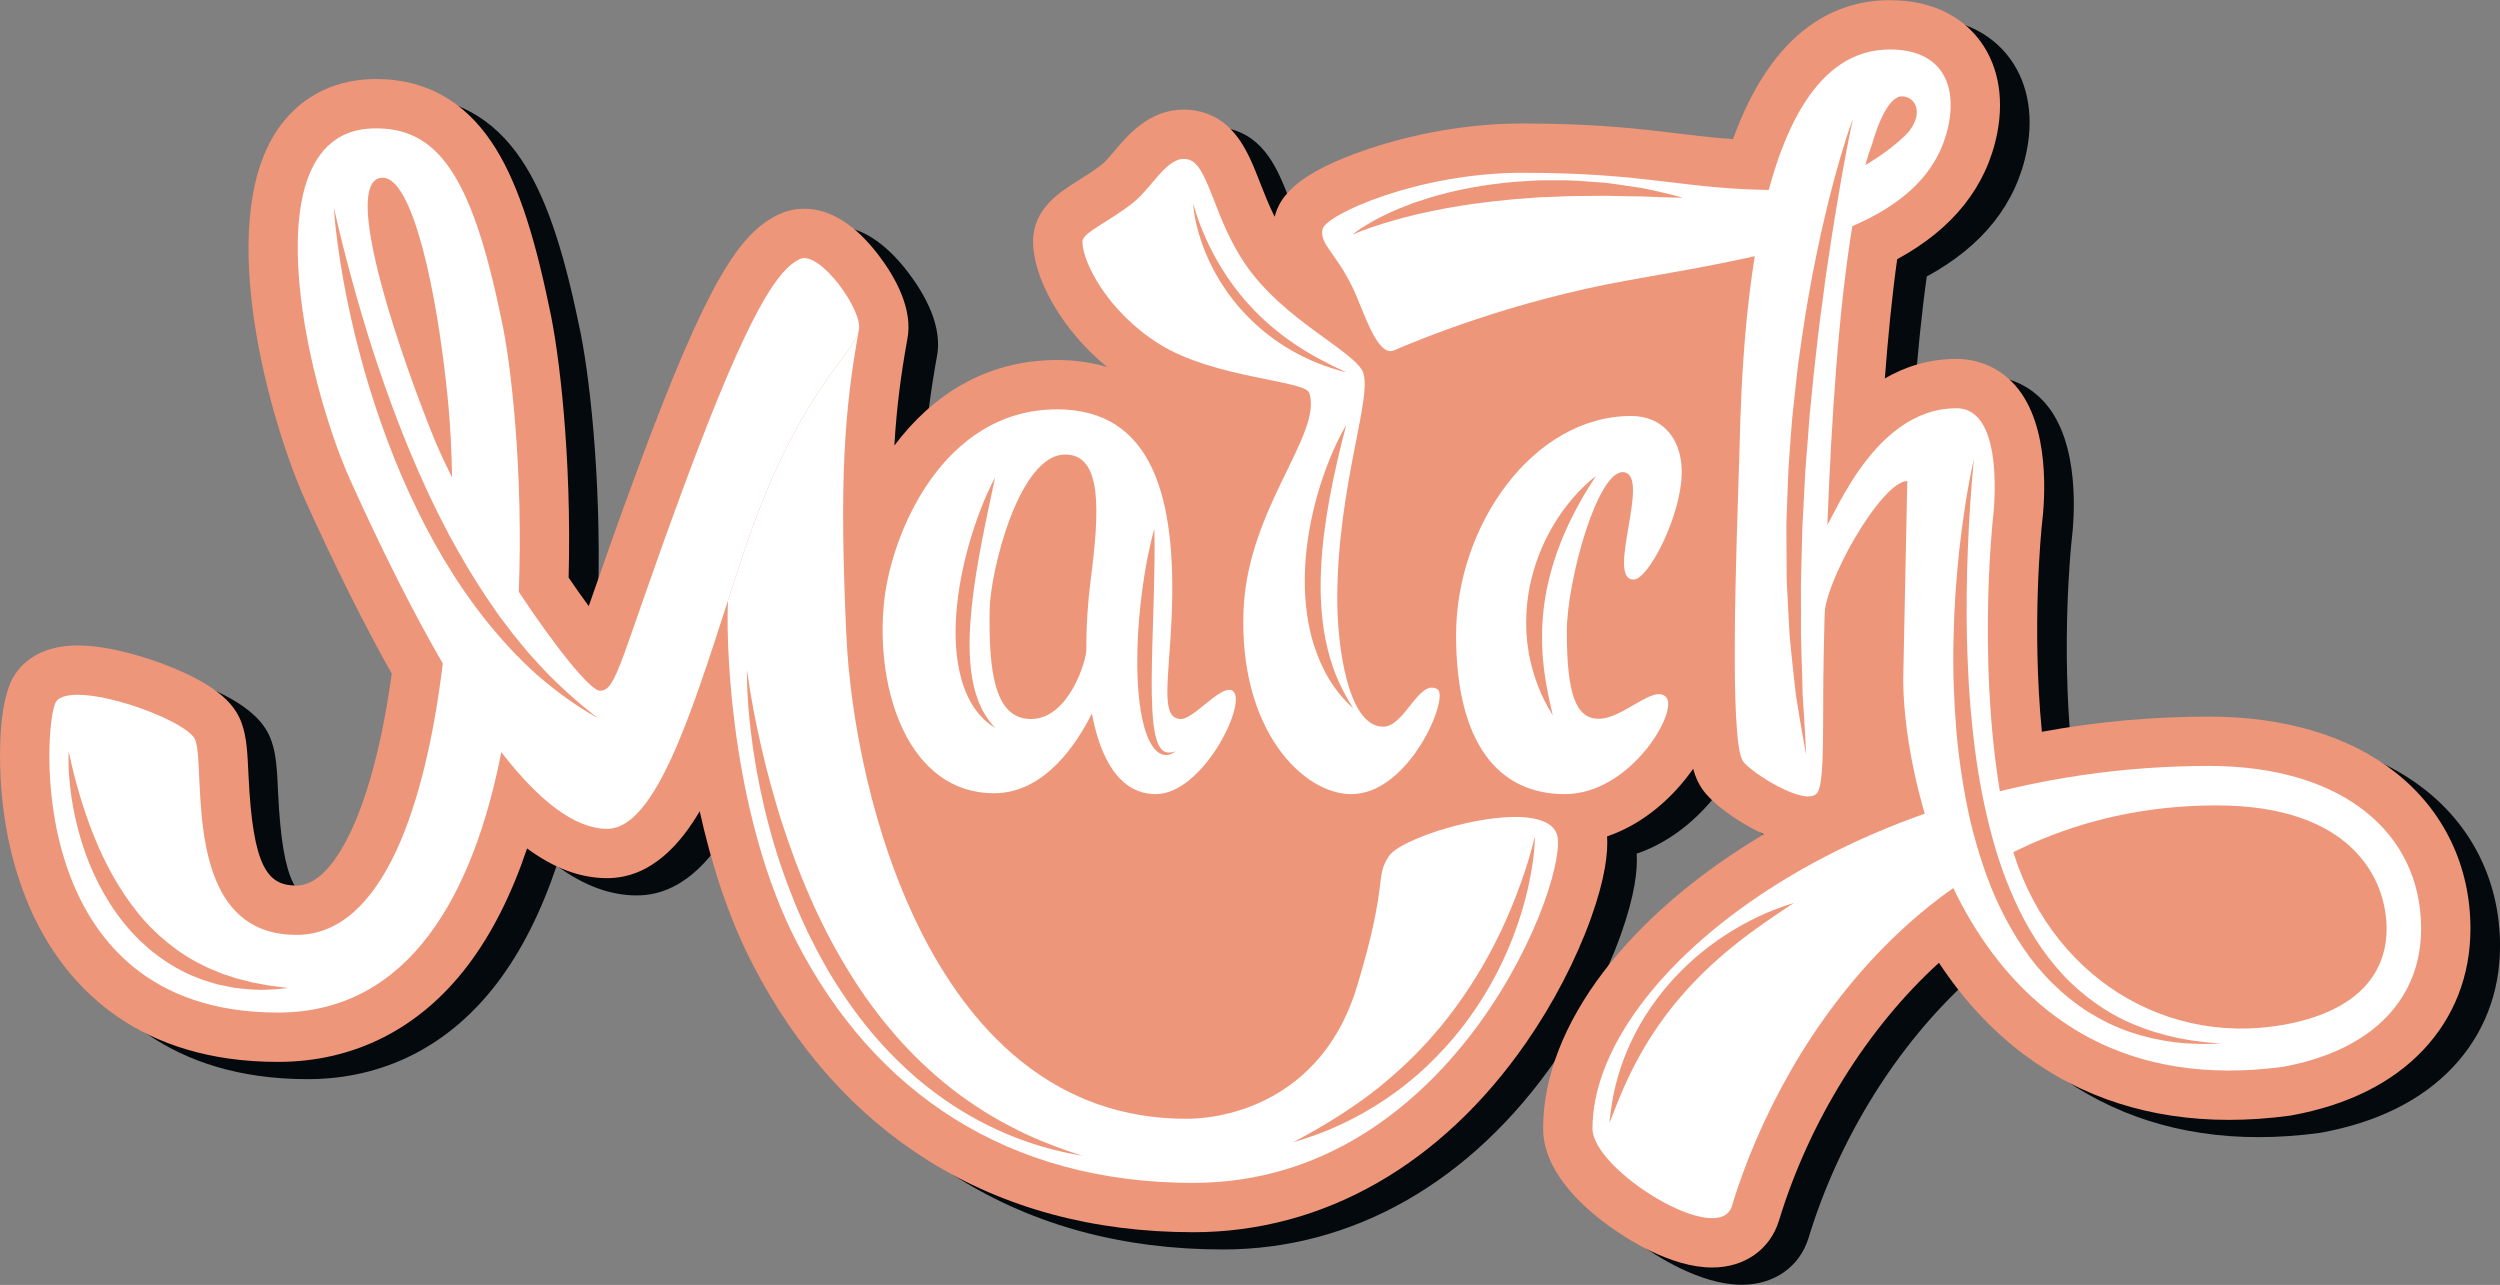 <?xml version="1.0" encoding="UTF-8" standalone="no"?>
<!DOCTYPE svg PUBLIC "-//W3C//DTD SVG 1.1//EN" "http://www.w3.org/Graphics/SVG/1.1/DTD/svg11.dtd">
<svg width="100%" height="100%" viewBox="0 0 4224 2171" version="1.1" xmlns="http://www.w3.org/2000/svg" xmlns:xlink="http://www.w3.org/1999/xlink" xml:space="preserve" xmlns:serif="http://www.serif.com/" style="fill-rule:evenodd;clip-rule:evenodd;stroke-linejoin:round;stroke-miterlimit:1.414;">
    <rect x="0" y="0" width="4224" height="2171" fill="#808080" stroke="none"/>
    <g transform="matrix(1,0,0,1,-369.127,-3504.08)">
        <g transform="matrix(4.167,0,0,4.167,0,0)">
            <path d="M1071.91,1161.14C1053.1,1146.31 1026.94,1138.48 996.283,1138.48C973.433,1138.48 950.713,1140.54 928.503,1144.63C924.323,1101.74 928.303,1062.62 928.543,1060.34C929.693,1051.07 932.153,1020.57 917.733,1004.23C911.603,997.27 903.133,993.44 893.883,993.44C882.743,993.44 873.113,996.551 864.833,1001.35C866.123,984.471 867.753,967.86 869.833,953.02C892.543,940.67 906.183,923.48 910.413,901.811C913.363,886.721 910.463,872.92 902.243,862.94C896.623,856.11 885.903,847.98 866.783,847.98C846.513,847.98 819.953,858.21 803.273,904.32C795.353,903.77 788.323,902.92 780.613,901.991C765.023,900.11 747.343,897.98 717.783,897.98C690.263,897.98 666.973,904.42 655.533,908.27C626.403,918.061 619.433,927.601 617.433,935.84C615.073,931.121 613.193,926.32 611.463,921.88C606.813,909.951 601.543,896.42 586.663,893.031C584.673,892.581 582.633,892.351 580.613,892.351C566.673,892.351 558.153,902.411 552.503,909.081C550.713,911.201 548.673,913.601 547.373,914.61C544.173,917.09 540.753,919.241 537.733,921.141C530.023,925.98 519.463,932.621 519.463,945.911C519.463,959.621 529.903,980.601 549.463,996.73C543.243,994.851 536.483,993.891 529.203,993.891C499.643,993.891 477.953,1008.9 463.223,1028.57C464.163,1012.57 465.943,999.57 468.393,985.931C471.063,973.44 463.613,960.27 456.763,951.291C447.253,938.86 437.133,932.551 426.673,932.551C422.853,932.551 419.203,933.411 415.843,935.09C400.683,942.67 387.723,960.75 358.983,1038.55C350.553,1061.36 344.743,1078.05 340.503,1090.24C340.093,1091.41 339.693,1092.56 339.303,1093.69C336.843,1090.34 334.113,1086.48 331.143,1082.11C332.433,1033.17 327.303,990.391 323.333,972.761C316.743,940.681 309.573,920.031 300.103,905.82C288.663,888.661 272.853,879.96 253.133,879.96C252.503,879.96 251.883,879.971 251.253,879.991C234.633,880.431 220.713,888.281 212.063,902.09C187.943,940.581 210.063,1019.19 224.563,1051.22C236.713,1078.09 248.423,1101.54 259.423,1121.03C255.793,1147.52 250.143,1169.44 243.003,1184.7C238.253,1194.87 230.543,1206.98 220.783,1206.98C209.263,1206.98 203.093,1200.06 201.343,1162.24C200.933,1153.3 200.633,1146.84 198.603,1141.21C196.323,1134.87 190.793,1126.47 168.123,1117.67C161.893,1115.25 145.903,1109.63 132.043,1109.63C117.693,1109.63 110.383,1115.91 106.783,1121.18C99.982,1131.11 100.343,1153.79 100.813,1163.07C101.603,1178.76 104.963,1202.02 116.463,1223.82C129.613,1248.76 157.083,1278.48 213.283,1278.48C244.293,1278.48 270.953,1264.9 290.383,1239.21C300.003,1226.48 308.003,1210.65 314.293,1191.92C325.233,1200 336.003,1203.98 346.783,1203.98C365.043,1203.98 377.083,1189.19 384.293,1176.82C388.923,1197.84 395.773,1219.46 405.653,1238.69C423.403,1273.19 447.443,1300.07 477.103,1318.59C507.873,1337.8 543.983,1347.54 584.443,1347.54C637.113,1347.54 685.063,1320.22 719.443,1270.6C730.383,1254.82 739.703,1236.89 745.703,1220.11C751.603,1203.63 752.613,1193.36 752.213,1187.04C767.463,1181.89 779.503,1170.56 787.103,1159.63C788.083,1163.23 789.283,1165.59 790.683,1167.68C794.493,1173.38 804.893,1181.23 815.793,1186.17C761.113,1218.71 726.283,1263.41 726.283,1305.48C726.283,1322.09 740.733,1336.1 752.853,1344.92C759.843,1350.01 777.933,1361.85 794.833,1361.85C807.953,1361.85 818.333,1354.55 821.913,1342.81C834.263,1302.31 857.843,1264.65 886.773,1238.29C896.563,1253.16 908.103,1265.62 921.243,1275.47C944.693,1293.07 972.663,1301.99 1004.37,1301.99L1004.38,1301.99C1012.3,1301.99 1020.56,1301.42 1028.94,1300.3L1029.42,1300.23L1029.9,1300.14C1052.49,1295.98 1070.37,1287.1 1083.04,1273.74C1095.63,1260.47 1102.28,1243.44 1102.28,1224.48C1102.28,1199.07 1091.5,1176.58 1071.91,1161.14Z" style="fill:rgb(4,9,13);fill-rule:nonzero;"/>
        </g>
        <g transform="matrix(4.167,0,0,4.167,0,0)">
            <path d="M1059.91,1154.14C1041.1,1139.31 1014.94,1131.48 984.283,1131.48C961.433,1131.48 938.713,1133.54 916.503,1137.63C912.323,1094.74 916.303,1055.62 916.543,1053.34C917.693,1044.07 920.153,1013.57 905.733,997.23C899.603,990.27 891.133,986.44 881.883,986.44C870.743,986.44 861.113,989.551 852.833,994.351C854.123,977.471 855.753,960.86 857.833,946.02C880.543,933.67 894.183,916.48 898.413,894.811C901.363,879.721 898.463,865.92 890.243,855.94C884.623,849.11 873.903,840.98 854.783,840.98C834.513,840.98 807.953,851.21 791.273,897.32C783.353,896.77 776.323,895.92 768.613,894.991C753.023,893.11 735.343,890.98 705.783,890.98C678.263,890.98 654.973,897.42 643.533,901.27C614.403,911.061 607.433,920.601 605.433,928.84C603.073,924.121 601.193,919.32 599.463,914.88C594.813,902.951 589.543,889.42 574.663,886.031C572.673,885.581 570.633,885.351 568.613,885.351C554.673,885.351 546.153,895.411 540.503,902.081C538.713,904.201 536.673,906.601 535.373,907.61C532.173,910.09 528.753,912.241 525.733,914.141C518.023,918.98 507.463,925.621 507.463,938.911C507.463,952.621 517.903,973.601 537.463,989.73C531.243,987.851 524.483,986.891 517.203,986.891C487.643,986.891 465.953,1001.9 451.223,1021.57C452.163,1005.57 453.943,992.57 456.393,978.931C459.063,966.44 451.613,953.27 444.763,944.291C435.253,931.86 425.133,925.551 414.673,925.551C410.853,925.551 407.203,926.411 403.843,928.09C388.683,935.67 375.723,953.75 346.983,1031.55C338.553,1054.36 332.743,1071.05 328.503,1083.24C328.093,1084.41 327.693,1085.56 327.303,1086.69C324.843,1083.34 322.113,1079.48 319.143,1075.11C320.433,1026.17 315.303,983.391 311.333,965.761C304.743,933.681 297.573,913.031 288.103,898.82C276.663,881.661 260.853,872.96 241.133,872.96C240.503,872.96 239.883,872.971 239.253,872.991C222.633,873.431 208.713,881.281 200.063,895.09C175.943,933.581 198.063,1012.19 212.563,1044.22C224.713,1071.09 236.423,1094.54 247.423,1114.03C243.793,1140.52 238.143,1162.44 231.003,1177.7C226.253,1187.87 218.543,1199.98 208.783,1199.98C197.263,1199.98 191.093,1193.06 189.343,1155.24C188.933,1146.3 188.633,1139.84 186.603,1134.21C184.323,1127.87 178.793,1119.47 156.123,1110.67C149.893,1108.25 133.903,1102.63 120.043,1102.63C105.693,1102.63 98.383,1108.91 94.783,1114.18C87.982,1124.11 88.343,1146.79 88.812,1156.07C89.602,1171.76 92.962,1195.02 104.463,1216.82C117.613,1241.76 145.083,1271.48 201.283,1271.48C232.293,1271.48 258.953,1257.9 278.383,1232.21C288.003,1219.48 296.003,1203.65 302.293,1184.92C313.233,1193 324.003,1196.98 334.783,1196.98C353.043,1196.98 365.083,1182.19 372.293,1169.82C376.923,1190.84 383.773,1212.46 393.653,1231.69C411.403,1266.19 435.443,1293.07 465.103,1311.59C495.873,1330.8 531.983,1340.54 572.443,1340.54C625.113,1340.54 673.063,1313.22 707.443,1263.6C718.383,1247.82 727.703,1229.89 733.703,1213.11C739.603,1196.63 740.613,1186.36 740.213,1180.04C755.463,1174.89 767.503,1163.56 775.103,1152.63C776.083,1156.23 777.283,1158.59 778.683,1160.68C782.493,1166.38 792.893,1174.23 803.793,1179.17C749.113,1211.71 714.283,1256.41 714.283,1298.48C714.283,1315.09 728.733,1329.1 740.853,1337.92C747.843,1343.01 765.933,1354.85 782.833,1354.85C795.953,1354.85 806.333,1347.55 809.913,1335.81C822.263,1295.31 845.843,1257.65 874.773,1231.29C884.563,1246.16 896.103,1258.62 909.243,1268.47C932.693,1286.07 960.663,1294.99 992.373,1294.99L992.383,1294.99C1000.3,1294.99 1008.56,1294.42 1016.94,1293.3L1017.42,1293.23L1017.9,1293.14C1040.49,1288.98 1058.37,1280.1 1071.04,1266.74C1083.63,1253.47 1090.28,1236.44 1090.28,1217.48C1090.28,1192.07 1079.5,1169.58 1059.91,1154.14Z" style="fill:rgb(238,150,122);fill-rule:nonzero;"/>
        </g>
        <g transform="matrix(4.167,0,0,4.167,0,0)">
            <path d="M636.465,1162.91C616.955,1162.91 590.806,1136.91 592.806,1088.24C594.495,1046.94 624.965,1016.91 619.465,1000.24C617.766,995.071 580.846,994.341 558.636,980.411C537.366,967.061 527.465,946.911 527.465,938.911C527.465,935.241 537.445,931.321 547.636,923.411C556.065,916.861 561.926,903.641 570.215,905.531C578.786,907.481 580.406,929.391 594.136,948.911C609.136,970.241 635.465,982.241 640.806,990.911C646.136,999.571 630.806,1036.85 630.806,1083.85C630.806,1101.85 634.806,1135.57 649.465,1135.57C658.136,1135.57 663.985,1115.92 671.435,1120.39C676.435,1123.39 660.185,1162.91 636.465,1162.91Z" style="fill:white;fill-rule:nonzero;"/>
        </g>
        <g transform="matrix(4.167,0,0,4.167,0,0)">
            <path d="M529.065,1104.42C529.136,1108.38 522.164,1132.23 506.826,1132.45C491.495,1132.67 489.495,1112.17 489.855,1088.2C490.096,1072.8 501.645,1025.21 520.495,1025.21C535.495,1025.21 534.495,1047.67 530.826,1076C529.665,1085 529.005,1094.79 529.076,1104.45L529.065,1104.42ZM588.745,1121.33C584.745,1117.17 572.826,1132.45 567.495,1132.45C558.826,1132.45 562.565,1117.06 563.665,1090.67C565.665,1042.76 555.995,1006.89 517.205,1006.89C470.826,1006.89 449.745,1057.38 446.995,1085.52C443.495,1121.33 457.156,1162.55 491.656,1162.55C512.215,1162.55 525.306,1142.31 531.306,1130.2C534.766,1148.74 542.576,1162.72 556.995,1162.91C575.995,1163.16 594.016,1126.82 588.745,1121.33Z" style="fill:white;fill-rule:nonzero;"/>
        </g>
        <g transform="matrix(4.167,0,0,4.167,0,0)">
            <path d="M749.982,1009.58C710.148,1009.58 678.982,1054.06 678.982,1098.41C678.982,1142.76 696.481,1162.91 723.042,1162.91C749.815,1162.91 769.383,1129.16 764.148,1123.58C759.148,1118.24 746.815,1132.35 736.815,1132.35C727.482,1132.35 723.883,1122.25 723.883,1096.91C723.883,1076.51 736.565,1030.41 747.232,1032.41C757.898,1034.41 739.57,1075.91 750.982,1075.91C756.982,1075.91 770.482,1049.74 770.482,1032.24C770.482,1019.1 762.982,1009.58 749.982,1009.58Z" style="fill:white;fill-rule:nonzero;"/>
        </g>
        <g transform="matrix(4.167,0,0,4.167,0,0)">
            <path d="M795.295,1149.55C798.286,1154.01 821.295,1168.71 825.545,1162.21C828.653,1157.46 827.469,1132.33 828.045,1106.21C828.864,1069.11 831.285,942.476 847.785,898.976C847.785,898.976 852.785,879.976 859.785,879.976C864.785,879.976 868.785,885.976 862.785,893.976C860.239,897.37 837.785,917.976 810.785,917.976C770.785,917.976 758.785,910.976 705.785,910.976C663.785,910.976 625.785,927.976 624.785,933.976C623.785,939.976 629.785,942.976 636.785,956.976C641.189,965.785 646.785,985.976 653.785,982.976C663.158,978.959 701.038,963.036 749.285,954.476C811.285,943.476 870.285,934.476 878.785,890.976C881.661,876.254 876.785,860.976 854.785,860.976C795.785,860.976 794.785,993.976 793.785,1026.98C792.815,1058.96 789.545,1140.96 795.295,1149.55Z" style="fill:white;fill-rule:nonzero;"/>
        </g>
        <g transform="matrix(4.167,0,0,4.167,0,0)">
            <path d="M860.285,1116.48C860.285,1159.48 887.285,1290.48 1014.28,1273.48C1052.28,1266.48 1070.28,1244.48 1070.28,1217.48C1070.28,1178.48 1038.28,1151.48 984.285,1151.48C842.285,1151.48 734.285,1235.48 734.285,1298.48C734.285,1315.48 785.612,1346.94 790.785,1329.98C812.285,1259.48 875.285,1167.48 987.285,1167.48C1042.28,1167.48 1056.28,1197.48 1056.28,1217.48C1056.28,1236.48 1043.45,1251.33 1014.28,1256.48C963.285,1265.48 914.759,1233.09 902.285,1176.48C889.285,1117.48 896.679,1051.03 896.679,1051.03C896.679,1051.03 902.285,1006.45 881.881,1006.45C846.166,1006.45 830.298,1056.85 827.298,1056.85C825.529,1056.85 828.214,1092.36 828.214,1092.36C827.276,1078.03 851.572,1035.95 861.929,1035.95L860.285,1116.48Z" style="fill:white;fill-rule:nonzero;"/>
        </g>
        <g transform="matrix(4.167,0,0,4.167,0,0)">
            <path d="M263.283,1015.48C246.283,972.48 227.783,912.98 243.783,912.98C255.783,912.98 265.843,958.15 270.283,1003.98C271.113,1012.59 271.693,1023 271.893,1034.53C268.603,1027.95 265.673,1021.52 263.283,1015.48ZM412.783,945.98C404.543,950.101 393.253,964.02 365.743,1038.48C339.533,1109.39 338.783,1120.98 331.783,1120.98C328.053,1120.98 313.943,1103.61 298.943,1080.89C300.773,1032.61 295.923,988.21 291.783,969.98C279.783,911.48 265.773,892.281 239.783,892.98C190.053,894.301 211.783,993.98 230.783,1035.98C243.043,1063.09 255.623,1088.43 268.123,1109.93C261.243,1166.52 244.113,1219.98 208.783,1219.98C161.783,1219.98 172.283,1153.48 167.783,1140.98C164.753,1132.56 117.783,1115.98 111.283,1125.48C106.423,1132.58 96.783,1251.48 201.283,1251.48C254.803,1251.48 280.623,1203.12 291.843,1145.88C306.913,1165.33 321.473,1176.98 334.783,1176.98C354.173,1176.98 368.813,1130.64 383.733,1084.49C385.743,1078.28 387.753,1072.07 389.783,1065.98C411.783,999.98 433.783,985.98 436.783,974.98C438.903,967.201 420.783,941.98 412.783,945.98Z" style="fill:white;fill-rule:nonzero;"/>
        </g>
        <g transform="matrix(4.167,0,0,4.167,0,0)">
            <path d="M572.443,1320.54C497.443,1320.54 443.103,1284.1 411.443,1222.54C386.649,1174.33 382.753,1108.95 383.733,1084.49C385.743,1078.28 387.753,1072.07 389.783,1065.98C411.783,999.98 433.783,985.98 436.783,974.98C431.033,1006.89 428.783,1034.98 431.783,1098.98C434.783,1162.98 466.443,1294.54 569.443,1294.54C590.443,1294.54 625.783,1283.98 638.783,1240.98C651.783,1197.98 645.783,1196.98 651.783,1187.98C657.783,1178.98 713.783,1162.98 719.783,1178.98C725.783,1194.98 679.443,1320.54 572.443,1320.54Z" style="fill:white;fill-rule:nonzero;"/>
        </g>
        <g transform="matrix(4.167,0,0,4.167,0,0)">
            <path d="M223.943,925.041C226.136,934.791 228.544,944.451 231.184,954.041L233.164,961.228L235.252,968.379L237.4,975.506L239.625,982.604C245.769,1001.46 252.653,1020.04 260.906,1037.97C261.892,1040.24 262.982,1042.45 264.053,1044.67C265.128,1046.89 266.17,1049.13 267.332,1051.3L270.716,1057.87L274.292,1064.34C279.17,1072.9 284.354,1081.28 290.07,1089.3C290.751,1090.33 291.502,1091.31 292.248,1092.29L294.481,1095.23L296.715,1098.17L299.066,1101.02L301.413,1103.88C302.196,1104.83 302.966,1105.8 303.817,1106.69L308.809,1112.16C315.623,1119.32 323.038,1125.9 330.943,1132.04C322.185,1127.21 314.041,1121.23 306.421,1114.63C298.903,1107.91 292.037,1100.47 285.711,1092.6C273.129,1076.78 262.927,1059.19 254.544,1040.89C250.32,1031.75 246.615,1022.38 243.261,1012.91C239.923,1003.43 236.933,993.84 234.403,984.132C231.821,974.44 229.656,964.645 227.849,954.796C226.128,944.932 224.608,935.026 223.943,925.041Z" style="fill:rgb(238,150,122);fill-rule:nonzero;"/>
        </g>
        <g transform="matrix(4.167,0,0,4.167,0,0)">
            <path d="M556.63,1055.34C556.855,1063.61 556.688,1071.79 556.488,1079.95L555.773,1104.35C555.589,1112.45 555.401,1120.55 555.804,1128.54C556.026,1132.52 556.35,1136.53 557.365,1140.24C557.867,1142.08 558.604,1143.87 559.892,1145.05C560.533,1145.63 561.365,1146.01 562.313,1146.05C563.264,1146.12 564.256,1145.87 565.246,1145.56C564.418,1146.18 563.481,1146.7 562.383,1146.96C561.286,1147.2 560.03,1147 558.978,1146.44C557.911,1145.89 557.083,1145.04 556.373,1144.15C555.689,1143.25 555.114,1142.3 554.622,1141.32C552.712,1137.36 551.819,1133.19 551.114,1129.06C549.797,1120.76 549.581,1112.45 549.777,1104.2C549.993,1095.94 550.705,1087.73 551.802,1079.57C552.934,1071.42 554.39,1063.31 556.63,1055.34Z" style="fill:rgb(238,150,122);fill-rule:nonzero;"/>
        </g>
        <g transform="matrix(4.167,0,0,4.167,0,0)">
            <path d="M492.069,1034.51C490.203,1043.28 488.326,1051.94 486.664,1060.61C484.999,1069.27 483.553,1077.93 482.633,1086.6C481.749,1095.26 481.3,1103.97 482.29,1112.49C482.771,1116.75 483.679,1120.94 485.198,1124.95C486.692,1128.97 488.973,1132.71 492.069,1135.98C488.132,1133.76 484.927,1130.22 482.55,1126.24C480.187,1122.24 478.624,1117.79 477.639,1113.28C475.671,1104.23 475.739,1094.98 476.668,1085.97C477.632,1076.95 479.538,1068.1 482.098,1059.49C484.699,1050.89 487.862,1042.45 492.069,1034.51Z" style="fill:rgb(238,150,122);fill-rule:nonzero;"/>
        </g>
        <g transform="matrix(4.167,0,0,4.167,0,0)">
            <path d="M735.696,1033.99C733.218,1037.64 730.972,1041.33 728.898,1045.1C726.82,1048.86 724.902,1052.67 723.203,1056.55C719.78,1064.31 717.229,1072.33 715.617,1080.52L715.068,1083.6C714.886,1084.63 714.793,1085.67 714.644,1086.7C714.476,1087.73 714.374,1088.77 714.292,1089.81C714.212,1090.85 714.075,1091.89 714.036,1092.93C713.736,1097.1 713.834,1101.29 714.004,1105.51C714.557,1113.93 716.108,1122.35 718.18,1130.93C713.421,1123.5 710.224,1115.02 708.541,1106.18C708.231,1103.95 707.793,1101.73 707.679,1099.47C707.599,1098.35 707.467,1097.22 707.448,1096.09L707.4,1092.7C707.469,1088.17 707.891,1083.65 708.745,1079.2C710.496,1070.31 713.766,1061.75 718.327,1054.04C720.612,1050.19 723.205,1046.54 726.087,1043.15C727.527,1041.45 729.037,1039.82 730.641,1038.29C732.239,1036.75 733.891,1035.27 735.696,1033.99Z" style="fill:rgb(238,150,122);fill-rule:nonzero;"/>
        </g>
        <g transform="matrix(4.167,0,0,4.167,0,0)">
            <path d="M634.461,1013.17C633.158,1018.07 631.952,1022.93 630.837,1027.81C629.717,1032.68 628.682,1037.55 627.787,1042.43C626.005,1052.18 624.64,1061.97 624.227,1071.75C624.003,1076.64 623.971,1081.54 624.305,1086.4C624.632,1091.25 625.155,1096.1 626.171,1100.86C627.181,1105.61 628.526,1110.31 630.346,1114.87C632.213,1119.42 634.547,1123.8 637.242,1128.1C633.476,1124.71 630.222,1120.7 627.497,1116.31C624.839,1111.88 622.8,1107.08 621.232,1102.13L620.165,1098.39C619.869,1097.13 619.614,1095.86 619.338,1094.59C619.036,1093.33 618.87,1092.04 618.673,1090.76C618.477,1089.48 618.279,1088.2 618.173,1086.92C618.046,1085.63 617.91,1084.34 617.833,1083.05L617.653,1079.18C617.609,1077.9 617.65,1076.61 617.644,1075.32C617.633,1074.03 617.685,1072.75 617.748,1071.46C618.191,1061.17 620.07,1051.05 622.84,1041.26C624.246,1036.36 625.898,1031.55 627.813,1026.85C629.748,1022.16 631.863,1017.54 634.461,1013.17Z" style="fill:rgb(238,150,122);fill-rule:nonzero;"/>
        </g>
        <g transform="matrix(4.167,0,0,4.167,0,0)">
            <path d="M572.363,923.271C573.397,927.198 574.726,931.001 576.276,934.701C577.796,938.41 579.544,942.009 581.469,945.496C583.43,948.962 585.501,952.358 587.84,955.565C590.139,958.797 592.618,961.9 595.332,964.786C600.653,970.661 606.757,975.796 613.334,980.293C619.94,984.764 627.065,988.492 634.461,991.858C626.565,989.954 618.891,986.883 611.793,982.741L609.151,981.15C608.27,980.618 607.446,980 606.589,979.429C605.736,978.853 604.89,978.265 604.078,977.631C603.259,977.006 602.423,976.401 601.618,975.757C598.413,973.159 595.42,970.303 592.6,967.289C587.021,961.197 582.384,954.253 578.901,946.803C577.137,943.089 575.711,939.226 574.567,935.296C573.467,931.358 572.592,927.339 572.363,923.271Z" style="fill:rgb(238,150,122);fill-rule:nonzero;"/>
        </g>
        <g transform="matrix(4.167,0,0,4.167,0,0)">
            <path d="M636.943,936.041C639.186,934.219 641.656,932.699 644.152,931.232C645.388,930.465 646.692,929.851 647.968,929.157C649.244,928.458 650.561,927.864 651.878,927.257C653.199,926.666 654.512,926.033 655.855,925.49L659.907,923.907L661.941,923.122L664.006,922.443L668.15,921.104C679.266,917.724 690.766,915.73 702.308,914.678L710.984,914.116C712.43,914.003 713.879,914.049 715.326,914.028L719.667,914.019C725.457,913.91 731.228,914.409 736.983,914.83C739.865,914.984 742.721,915.457 745.578,915.843C748.434,916.245 751.284,916.677 754.124,917.124C756.957,917.644 759.768,918.306 762.573,918.955C765.376,919.611 768.171,920.281 770.943,921.041C765.16,921.061 759.459,920.758 753.769,920.545C750.916,920.527 748.071,920.494 745.233,920.431C742.393,920.391 739.565,920.222 736.729,920.328C731.063,920.45 725.414,920.291 719.779,920.657C716.962,920.807 714.139,920.791 711.331,921.021L702.908,921.65C691.703,922.666 680.543,924.12 669.514,926.416L665.385,927.312L663.315,927.758L661.268,928.28L657.159,929.311C655.785,929.648 654.446,930.088 653.08,930.462C647.636,932.023 642.236,933.782 636.943,936.041Z" style="fill:rgb(238,150,122);fill-rule:nonzero;"/>
        </g>
        <g transform="matrix(4.167,0,0,4.167,0,0)">
            <path d="M839.943,889.041C839.61,890.37 839.331,891.677 839.061,893.016C838.787,894.345 838.5,895.667 838.261,897.005C837.758,899.672 837.184,902.317 836.732,904.993L835.262,912.985L833.904,920.996C832.932,926.318 832.159,931.681 831.278,937.015L828.876,953.058C828.483,955.731 828.176,958.419 827.822,961.098L826.725,969.127C825.996,974.479 825.466,979.858 824.827,985.22C824.156,990.579 823.668,995.956 823.13,1001.33L822.333,1009.39C822.084,1012.07 821.936,1014.77 821.732,1017.46C821.334,1022.84 820.8,1028.22 820.493,1033.6C820.213,1038.99 819.977,1044.38 819.66,1049.77L819.425,1053.81L819.319,1057.86L819.106,1065.95C818.989,1071.34 818.734,1076.74 818.816,1082.14C818.812,1087.54 818.859,1092.94 818.812,1098.35C818.897,1103.75 819.157,1109.14 819.304,1114.55L819.5,1122.68L820.031,1130.78C820.374,1136.18 820.703,1141.6 820.943,1147.04C819.932,1141.71 819.01,1136.35 818.102,1130.98C817.641,1128.3 817.195,1125.61 816.798,1122.92L815.877,1114.81C815.322,1109.4 814.7,1103.98 814.229,1098.55C813.891,1093.12 813.649,1087.68 813.355,1082.23C813.243,1079.51 813.003,1076.79 813.015,1074.07L812.974,1065.89L812.94,1057.72L812.923,1053.63L813.035,1049.54C813.205,1044.1 813.457,1038.65 813.664,1033.21C813.732,1030.48 814.012,1027.77 814.178,1025.05L814.759,1016.9C814.992,1014.18 815.169,1011.46 815.448,1008.75L816.333,1000.63C816.957,995.218 817.418,989.788 818.267,984.405C819.076,979.019 819.774,973.618 820.672,968.247C821.57,962.877 822.491,957.511 823.509,952.164C824.61,946.831 825.598,941.48 826.791,936.17L828.638,928.218C829.248,925.567 829.859,922.917 830.559,920.287L832.629,912.394C833.356,909.771 834.087,907.151 834.856,904.543C836.408,899.332 837.977,894.115 839.943,889.041Z" style="fill:rgb(238,150,122);fill-rule:nonzero;"/>
        </g>
        <g transform="matrix(4.167,0,0,4.167,0,0)">
            <path d="M888.943,1027.04C887.769,1039.21 886.951,1051.38 886.495,1063.56C885.982,1075.72 885.88,1087.89 886.127,1100.02C886.278,1106.09 886.542,1112.15 886.869,1118.2C887.222,1124.25 887.731,1130.28 888.386,1136.29C889.632,1148.32 891.496,1160.26 894.256,1171.97C896.978,1183.67 900.537,1195.18 905.517,1206.02C910.39,1216.89 916.713,1227.11 924.75,1235.83C928.763,1240.19 933.248,1244.09 938.076,1247.54C942.908,1250.99 948.122,1253.95 953.66,1256.23C959.168,1258.58 964.954,1260.31 970.862,1261.63L975.328,1262.47C976.816,1262.79 978.332,1262.9 979.837,1263.12C982.847,1263.63 985.894,1263.72 988.943,1264.04C982.837,1264.35 976.678,1264.26 970.544,1263.54C964.421,1262.77 958.347,1261.41 952.432,1259.44C946.519,1257.45 940.862,1254.67 935.533,1251.36C930.204,1248.04 925.3,1244.04 920.821,1239.62C919.734,1238.49 918.584,1237.41 917.549,1236.22C916.516,1235.04 915.458,1233.87 914.444,1232.67L911.542,1228.96L908.825,1225.11C905.309,1219.92 902.227,1214.45 899.509,1208.82C896.793,1203.19 894.52,1197.37 892.548,1191.47C890.575,1185.57 888.884,1179.59 887.443,1173.56C886.065,1167.51 884.946,1161.42 884.004,1155.31C883.07,1149.2 882.303,1143.07 881.807,1136.92C880.81,1124.63 880.376,1112.32 880.686,1100.03C880.905,1087.74 881.765,1075.49 883.085,1063.3C884.501,1051.12 886.241,1038.98 888.943,1027.04Z" style="fill:rgb(238,150,122);fill-rule:nonzero;"/>
        </g>
        <g transform="matrix(4.167,0,0,4.167,0,0)">
            <path d="M740.943,1296.04C741.141,1295.8 741.16,1295.47 741.226,1295.16L741.367,1294.23L741.596,1292.35C741.761,1291.09 741.94,1289.83 742.132,1288.57C742.515,1286.05 743.036,1283.55 743.638,1281.05C744.862,1276.08 746.511,1271.18 748.541,1266.44C752.607,1256.96 758.21,1248.08 764.977,1240.25C771.739,1232.4 779.647,1225.58 788.265,1219.98C796.891,1214.4 806.199,1209.96 815.943,1207.04C807.434,1212.61 799.178,1218.21 791.494,1224.44C783.795,1230.64 776.67,1237.42 770.277,1244.81C763.884,1252.21 758.249,1260.25 753.468,1268.85C751.061,1273.15 748.884,1277.59 746.881,1282.15C745.873,1284.43 744.932,1286.74 743.994,1289.08L742.616,1292.61L741.891,1294.38C741.621,1294.94 741.438,1295.61 740.943,1296.04Z" style="fill:rgb(238,150,122);fill-rule:nonzero;"/>
        </g>
        <g transform="matrix(4.167,0,0,4.167,0,0)">
            <path d="M391.443,1112.54C392.915,1123.14 394.895,1133.61 397.305,1143.97C398.483,1149.15 399.761,1154.31 401.185,1159.42C402.612,1164.53 404.062,1169.63 405.699,1174.66C408.987,1184.72 412.589,1194.67 416.873,1204.31C421.069,1213.98 425.831,1223.38 431.255,1232.38C436.624,1241.4 442.644,1250.03 449.409,1258.03C451.061,1260.06 452.821,1262 454.557,1263.96C456.355,1265.86 458.132,1267.79 460.014,1269.61C463.751,1273.27 467.609,1276.83 471.678,1280.14C475.735,1283.46 479.967,1286.57 484.363,1289.46C488.74,1292.37 493.274,1295.07 497.974,1297.48C507.294,1302.48 517.25,1306.28 527.443,1309.54C516.887,1307.79 506.456,1304.82 496.506,1300.59C486.554,1296.36 477.056,1290.94 468.327,1284.45C467.243,1283.63 466.132,1282.84 465.069,1281.99L461.882,1279.44C460.823,1278.59 459.824,1277.67 458.791,1276.78C457.756,1275.89 456.757,1274.97 455.769,1274.03C453.754,1272.2 451.848,1270.26 449.918,1268.34C448.051,1266.36 446.16,1264.4 444.379,1262.34C437.191,1254.16 430.901,1245.24 425.252,1235.97C419.764,1226.6 414.881,1216.9 410.787,1206.88C406.748,1196.85 403.204,1186.63 400.479,1176.2C397.666,1165.79 395.521,1155.23 393.945,1144.6C392.455,1133.97 391.374,1123.26 391.443,1112.54Z" style="fill:rgb(238,150,122);fill-rule:nonzero;"/>
        </g>
        <g transform="matrix(4.167,0,0,4.167,0,0)">
            <path d="M710.943,1180.04C710.838,1187 709.688,1193.91 708.212,1200.73C707.45,1204.14 706.506,1207.51 705.531,1210.87C704.516,1214.22 703.324,1217.52 702.083,1220.8C697.094,1233.92 690.05,1246.31 681.433,1257.48C677.119,1263.07 672.304,1268.26 667.211,1273.14L663.299,1276.7C661.99,1277.88 660.585,1278.95 659.228,1280.07C656.554,1282.36 653.597,1284.3 650.762,1286.37C639.103,1294.23 626.309,1300.31 612.943,1304.04C625.233,1297.59 636.861,1290.36 647.521,1281.97C652.728,1277.63 657.863,1273.23 662.573,1268.39C663.795,1267.22 664.897,1265.94 666.067,1264.73C667.226,1263.5 668.384,1262.28 669.457,1260.97C670.552,1259.69 671.686,1258.44 672.758,1257.14L675.908,1253.19C684.161,1242.52 691.242,1230.93 697.082,1218.65C699.98,1212.51 702.644,1206.22 704.93,1199.78C707.286,1193.35 709.307,1186.78 710.943,1180.04Z" style="fill:rgb(238,150,122);fill-rule:nonzero;"/>
        </g>
        <g transform="matrix(4.167,0,0,4.167,0,0)">
            <path d="M116.443,1145.54C117.041,1148.54 117.733,1151.49 118.462,1154.43C119.228,1157.36 120,1160.27 120.866,1163.15C122.563,1168.92 124.517,1174.58 126.751,1180.1C131.184,1191.13 136.89,1201.57 144.172,1210.66C147.779,1215.24 151.898,1219.37 156.396,1223.01C160.891,1226.66 165.751,1229.91 171.037,1232.4C171.693,1232.72 172.334,1233.08 173.002,1233.38L175.032,1234.22L177.066,1235.06C177.746,1235.34 178.417,1235.66 179.125,1235.86L183.333,1237.25L184.388,1237.61L185.467,1237.88L187.63,1238.42L189.798,1238.98L190.886,1239.26L191.989,1239.46C193.46,1239.73 194.939,1239.99 196.421,1240.29C197.901,1240.63 199.404,1240.73 200.908,1240.93C202.411,1241.13 203.923,1241.31 205.443,1241.54C199.394,1242.25 193.189,1242.56 187.026,1241.81L184.709,1241.55L183.547,1241.42L182.402,1241.2L177.811,1240.27C177.037,1240.14 176.29,1239.9 175.541,1239.67L173.289,1238.99L171.032,1238.3C170.282,1238.06 169.568,1237.73 168.834,1237.45C162.911,1235.27 157.388,1232.02 152.308,1228.25C149.723,1226.4 147.41,1224.23 145.075,1222.09L141.791,1218.66C140.726,1217.49 139.744,1216.26 138.723,1215.05C130.828,1205.19 125.206,1193.76 121.581,1181.93C119.769,1176.01 118.397,1169.97 117.522,1163.88C116.669,1157.8 116.147,1151.66 116.443,1145.54Z" style="fill:rgb(238,150,122);fill-rule:nonzero;"/>
        </g>
    </g>
</svg>
